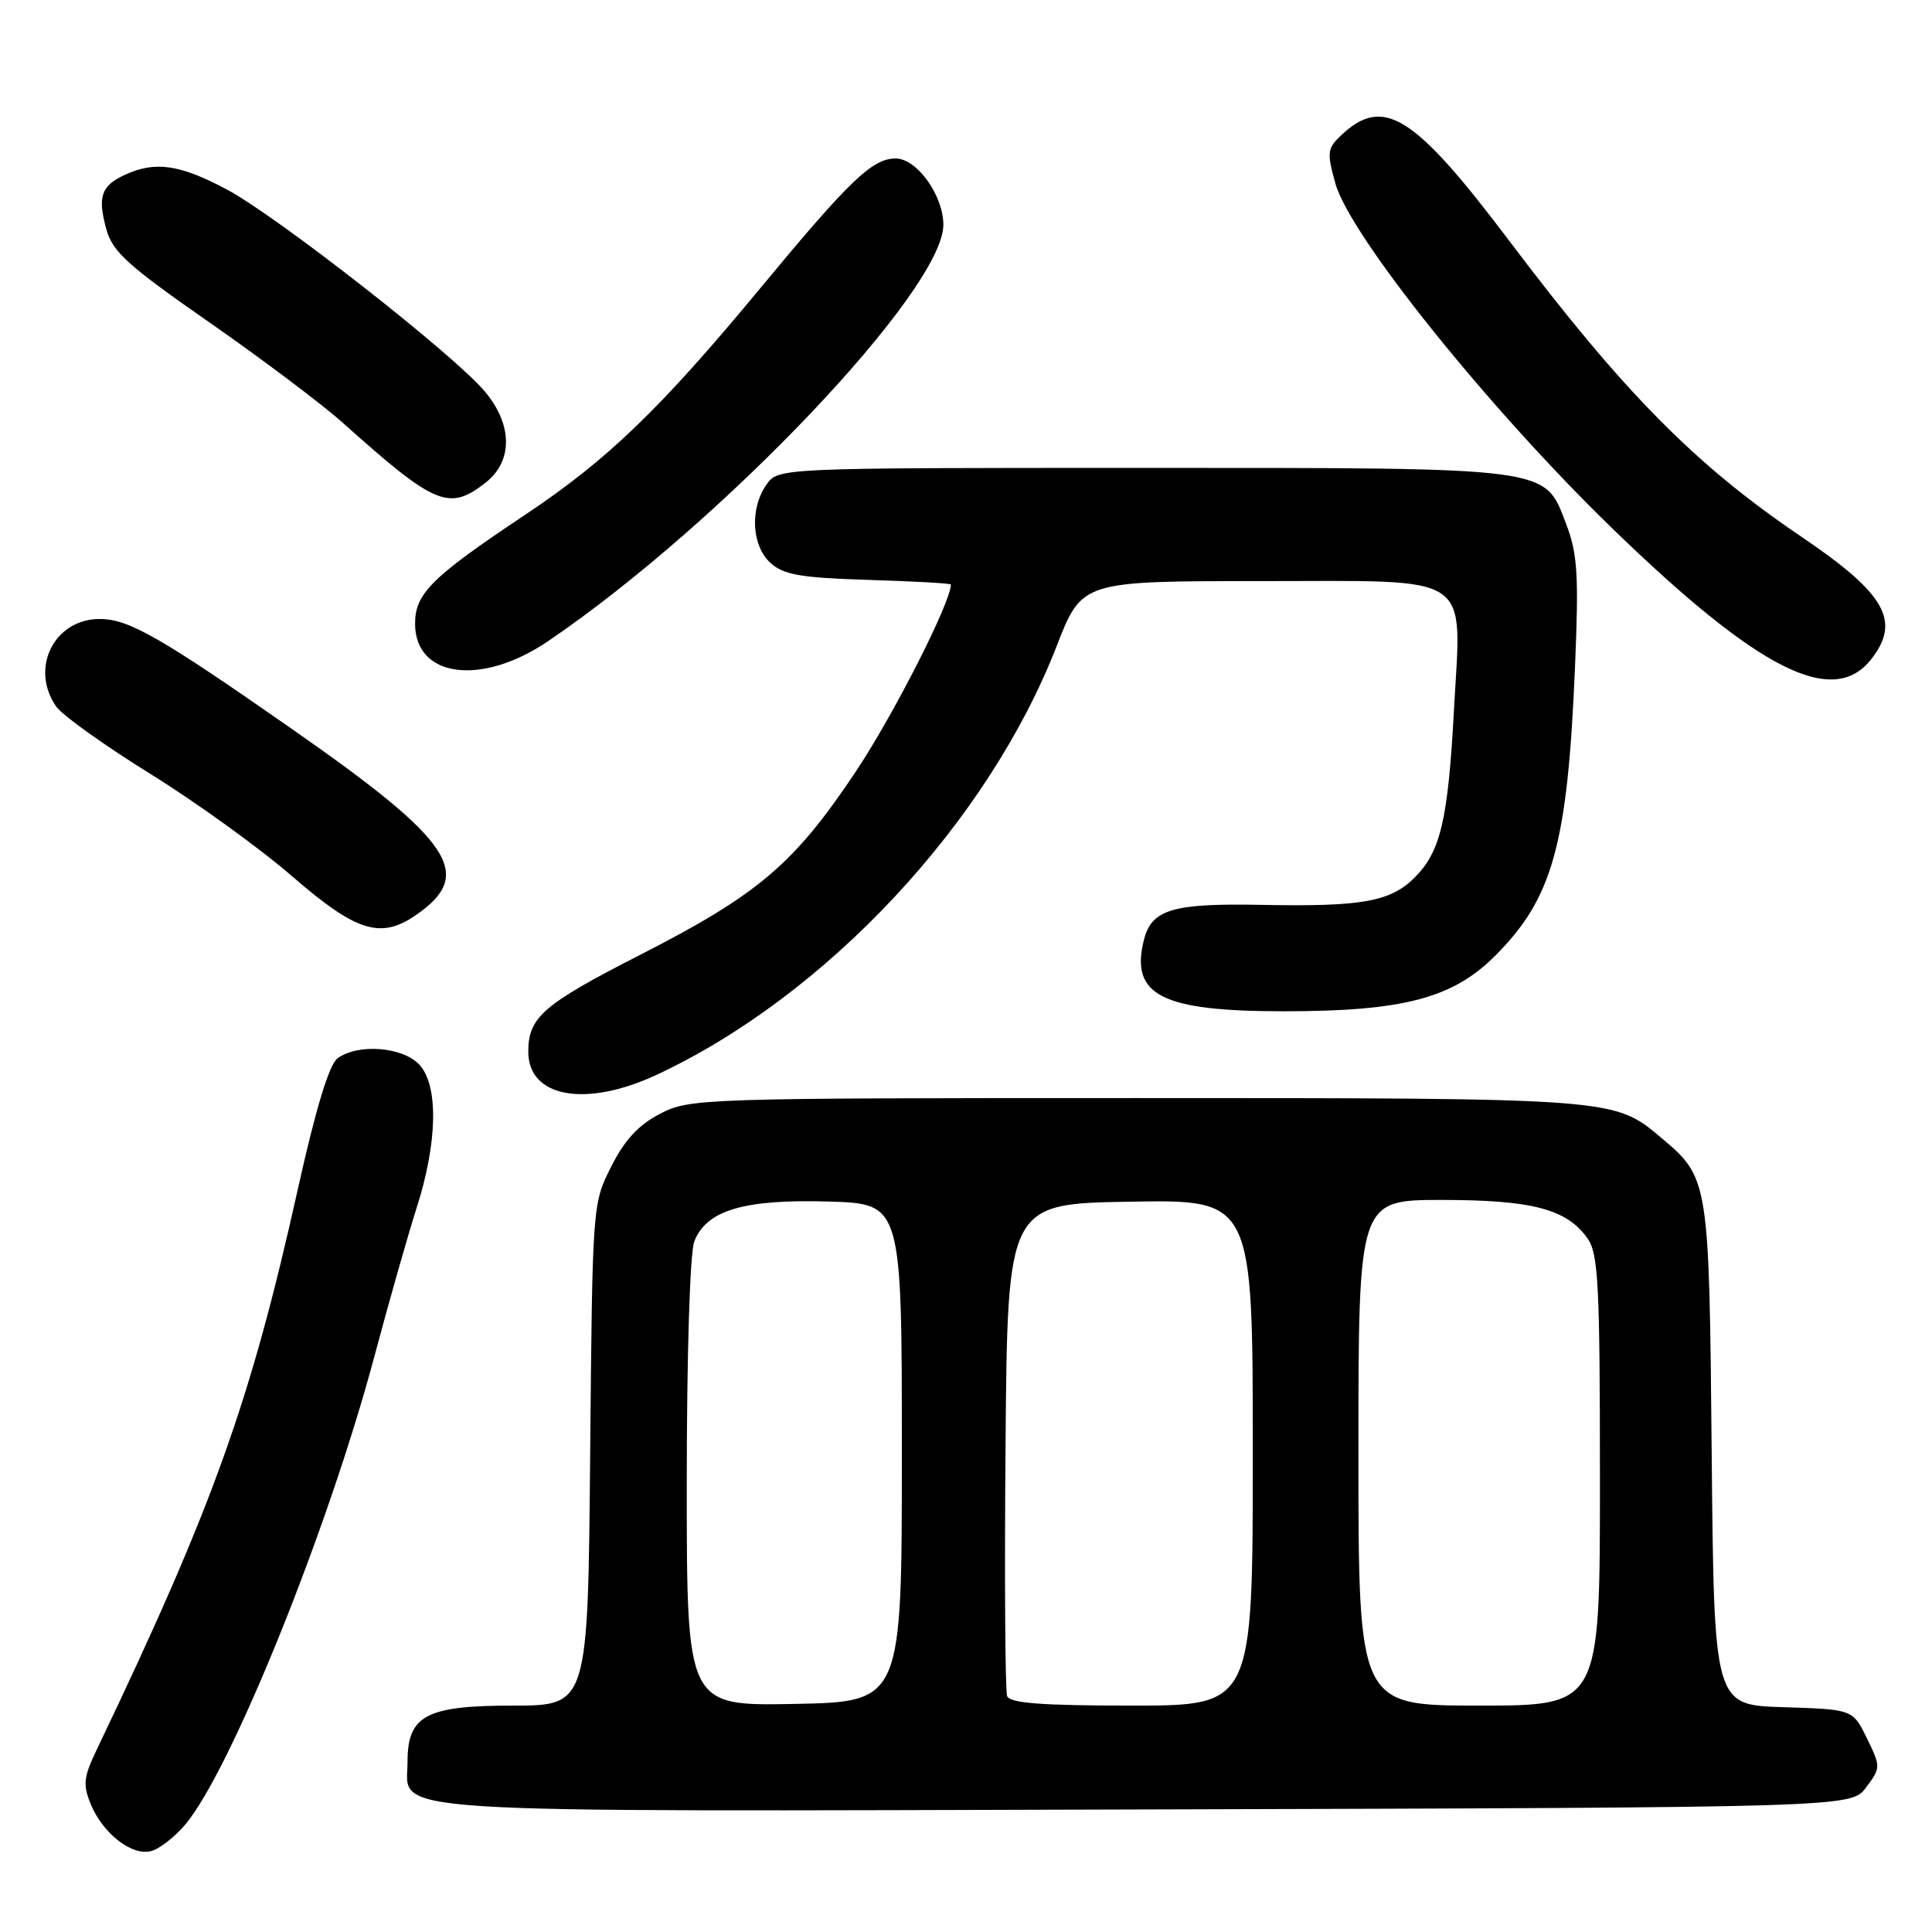 <?xml version="1.0" encoding="UTF-8" standalone="no"?>
<!DOCTYPE svg PUBLIC "-//W3C//DTD SVG 1.1//EN" "http://www.w3.org/Graphics/SVG/1.1/DTD/svg11.dtd" >
<svg xmlns="http://www.w3.org/2000/svg" xmlns:xlink="http://www.w3.org/1999/xlink" version="1.1" viewBox="0 0 256 256">
 <g >
 <path fill="currentColor"
d=" M 24.56 241.75 C 30.59 234.58 43.49 202.66 49.61 179.72 C 51.55 172.45 54.08 163.57 55.22 160.00 C 57.97 151.40 58.12 143.90 55.60 141.11 C 53.42 138.70 47.41 138.23 44.71 140.25 C 43.61 141.08 41.83 146.93 39.48 157.50 C 33.17 185.86 28.23 199.61 12.84 231.79 C 11.07 235.48 10.96 236.48 12.03 239.07 C 13.64 242.97 17.48 245.95 20.02 245.28 C 21.12 245.00 23.16 243.41 24.56 241.75 Z  M 247.27 236.84 C 249.22 234.23 249.22 234.12 247.38 230.34 C 245.50 226.50 245.50 226.50 236.31 226.21 C 227.12 225.93 227.12 225.93 226.81 192.71 C 226.47 156.20 226.45 156.08 220.06 150.71 C 213.87 145.50 213.91 145.50 150.50 145.50 C 92.90 145.50 91.40 145.55 87.50 147.56 C 84.63 149.04 82.79 151.01 81.00 154.56 C 78.50 159.49 78.50 159.55 78.20 192.75 C 77.90 226.00 77.90 226.00 67.95 226.00 C 56.45 226.00 54.00 227.31 54.00 233.44 C 54.00 240.43 47.87 240.04 151.87 239.76 C 245.28 239.50 245.28 239.50 247.27 236.84 Z  M 86.98 142.43 C 109.47 131.96 130.93 108.98 140.01 85.62 C 143.36 77.00 143.36 77.00 167.01 77.00 C 195.67 77.00 193.65 75.64 192.65 94.22 C 191.87 108.63 190.88 112.85 187.46 116.27 C 184.25 119.48 180.47 120.16 167.19 119.90 C 155.37 119.67 152.59 120.49 151.57 124.56 C 149.74 131.88 153.90 134.00 170.13 134.00 C 185.93 134.00 192.48 132.28 198.10 126.66 C 205.76 119.01 207.72 111.91 208.70 88.28 C 209.21 76.12 209.03 73.38 207.52 69.42 C 204.62 61.82 205.96 62.00 151.09 62.00 C 103.11 62.00 103.11 62.00 101.56 64.22 C 99.33 67.40 99.59 72.32 102.10 74.60 C 103.84 76.17 106.10 76.56 115.10 76.84 C 121.10 77.02 126.00 77.30 126.00 77.45 C 126.00 79.77 118.45 94.64 113.48 102.11 C 105.24 114.49 100.51 118.51 84.77 126.55 C 71.95 133.10 70.00 134.79 70.00 139.36 C 70.00 145.42 77.60 146.80 86.98 142.43 Z  M 55.03 121.31 C 62.99 115.86 60.14 111.55 38.55 96.50 C 21.21 84.40 17.08 82.04 13.25 82.02 C 7.18 81.99 3.90 88.56 7.46 93.64 C 8.26 94.78 13.87 98.79 19.93 102.55 C 25.98 106.30 34.44 112.41 38.72 116.12 C 47.16 123.44 50.41 124.47 55.03 121.31 Z  M 247.93 87.37 C 251.92 82.29 249.86 78.67 238.65 71.09 C 224.61 61.59 215.10 51.95 200.05 32.00 C 187.31 15.10 183.27 12.59 177.60 18.03 C 175.88 19.68 175.82 20.29 176.95 24.32 C 178.89 31.25 197.26 54.13 213.62 70.00 C 233.02 88.81 242.87 93.80 247.93 87.37 Z  M 72.62 84.96 C 95.63 69.34 125.00 38.40 125.00 29.79 C 125.00 25.89 121.49 21.00 118.68 21.00 C 115.58 21.01 112.63 23.84 100.90 38.00 C 87.47 54.23 80.51 60.93 69.50 68.27 C 57.21 76.46 55.00 78.65 55.00 82.63 C 55.00 89.80 63.78 90.96 72.62 84.96 Z  M 64.37 63.93 C 67.98 61.09 67.93 56.26 64.25 51.88 C 60.15 46.99 36.76 28.68 30.06 25.11 C 23.83 21.79 20.59 21.32 16.60 23.14 C 13.40 24.60 12.90 26.04 14.09 30.37 C 14.92 33.38 16.93 35.19 27.72 42.70 C 34.67 47.54 42.65 53.54 45.43 56.03 C 57.70 67.01 59.50 67.76 64.37 63.93 Z  M 91.00 196.59 C 91.00 179.50 91.42 166.03 91.99 164.52 C 93.57 160.37 98.56 158.88 109.80 159.21 C 119.50 159.50 119.50 159.50 119.50 192.50 C 119.50 225.50 119.50 225.50 105.25 225.78 C 91.00 226.05 91.00 226.05 91.00 196.59 Z  M 133.45 224.74 C 133.19 224.05 133.09 209.09 133.24 191.49 C 133.50 159.50 133.50 159.50 149.75 159.23 C 166.00 158.95 166.00 158.95 166.00 192.48 C 166.00 226.00 166.00 226.00 149.97 226.00 C 138.01 226.00 133.81 225.68 133.45 224.74 Z  M 180.00 192.50 C 180.00 159.00 180.00 159.00 191.03 159.00 C 203.06 159.00 207.63 160.21 210.37 164.12 C 211.79 166.14 212.00 170.31 212.00 196.22 C 212.00 226.00 212.00 226.00 196.00 226.00 C 180.00 226.00 180.00 226.00 180.00 192.50 Z "/>
</g>
</svg>